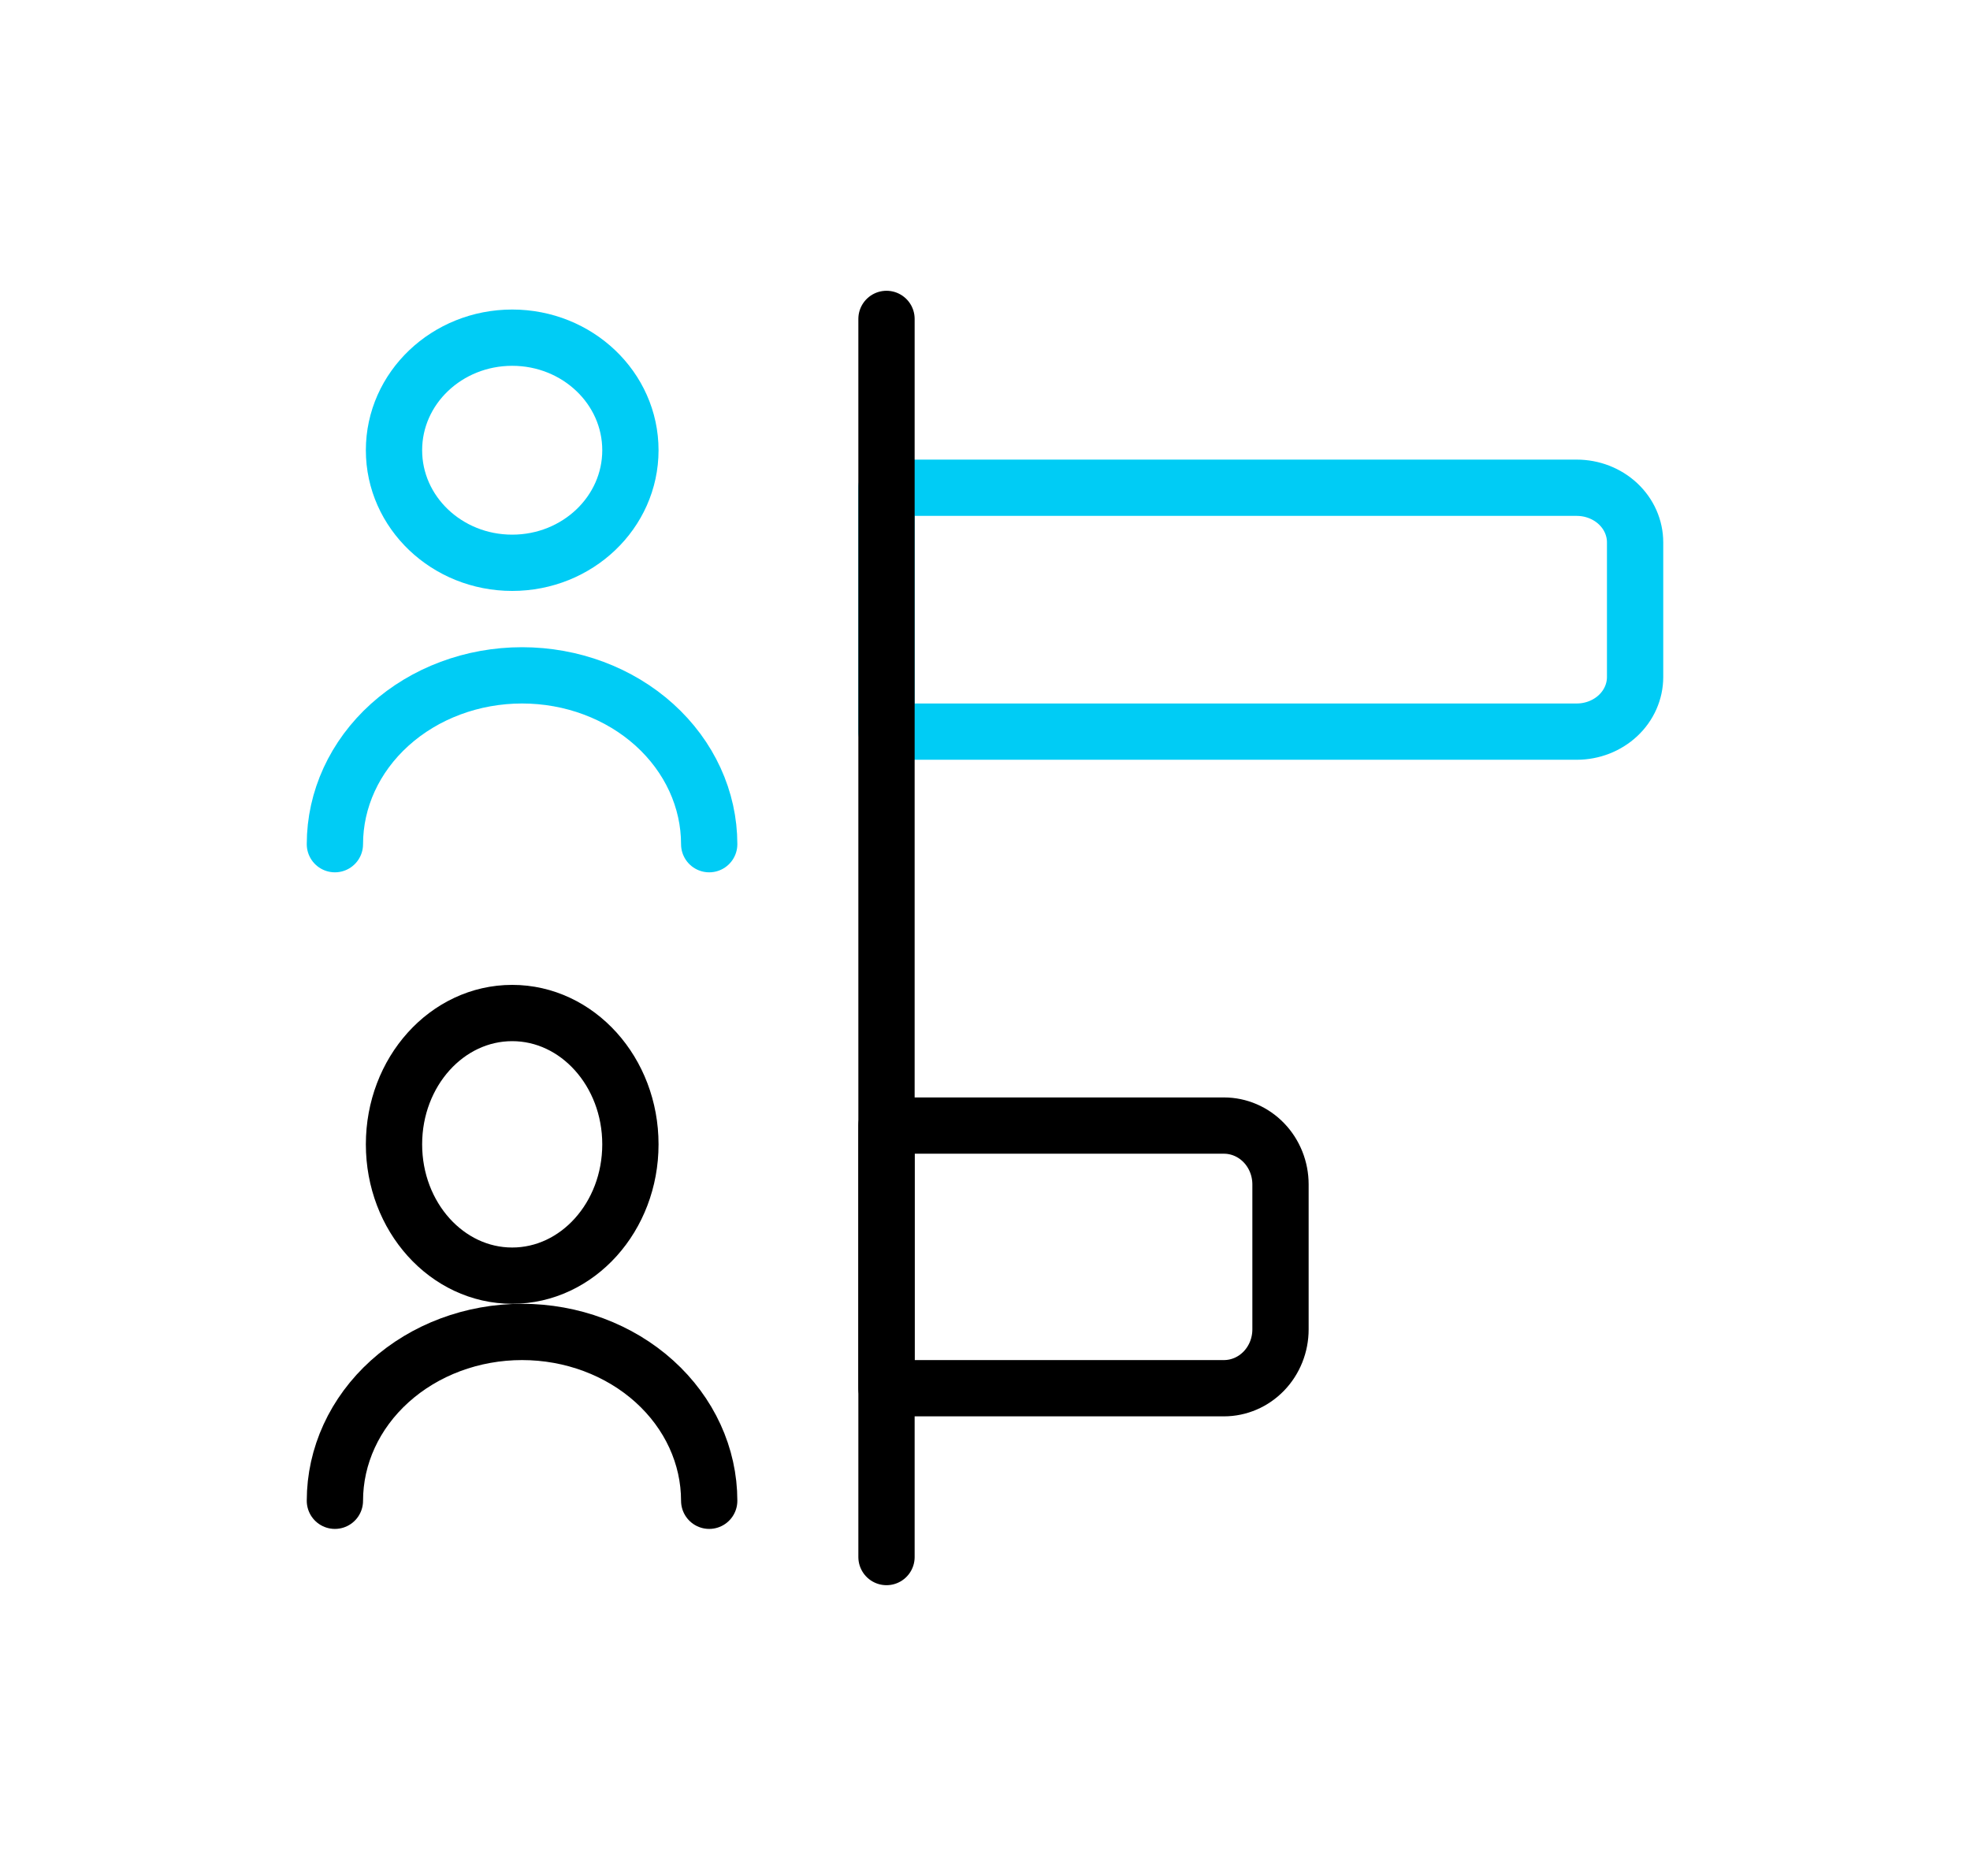 <svg width="105" height="100" viewBox="0 0 105 100" fill="none" xmlns="http://www.w3.org/2000/svg">
<path d="M27.3 30C30.779 30 33.6 27.314 33.6 24C33.6 20.686 30.779 18 27.3 18C23.821 18 21 20.686 21 24C21 27.314 23.821 30 27.3 30Z" stroke="#00CCF5" stroke-width="3" stroke-linecap="round" stroke-linejoin="round"/>
<path d="M37.8 45C37.8 42.613 36.749 40.324 34.879 38.636C33.008 36.948 30.471 36 27.825 36C25.18 36 22.642 36.948 20.772 38.636C18.901 40.324 17.85 42.613 17.85 45" stroke="#00CCF5" stroke-width="3" stroke-linecap="round" stroke-linejoin="round"/>
<path d="M27.3 68C30.779 68 33.6 64.866 33.6 61C33.6 57.134 30.779 54 27.3 54C23.821 54 21 57.134 21 61C21 64.866 23.821 68 27.3 68Z" stroke="black" stroke-width="3" stroke-linecap="round" stroke-linejoin="round"/>
<path d="M37.8 80C37.8 77.613 36.749 75.324 34.879 73.636C33.008 71.948 30.471 71 27.825 71C25.18 71 22.642 71.948 20.772 73.636C18.901 75.324 17.85 77.613 17.85 80" stroke="black" stroke-width="3" stroke-linecap="round" stroke-linejoin="round"/>
<path d="M47.25 26H84.038C84.863 26 85.655 26.307 86.239 26.853C86.822 27.399 87.15 28.14 87.15 28.912V36.088C87.15 36.86 86.822 37.601 86.239 38.147C85.655 38.693 84.863 39 84.038 39H47.25V26Z" stroke="#00CCF5" stroke-width="3" stroke-linecap="round" stroke-linejoin="round"/>
<path d="M47.25 60H65.234C66.034 60 66.801 60.33 67.367 60.919C67.932 61.507 68.25 62.304 68.25 63.136V70.864C68.25 71.696 67.932 72.493 67.367 73.081C66.801 73.67 66.034 74 65.234 74H47.25V60Z" stroke="black" stroke-width="3" stroke-linecap="round" stroke-linejoin="round"/>
<path d="M47.25 17V83" stroke="black" stroke-width="3" stroke-linecap="round" stroke-linejoin="round"/>
</svg>
